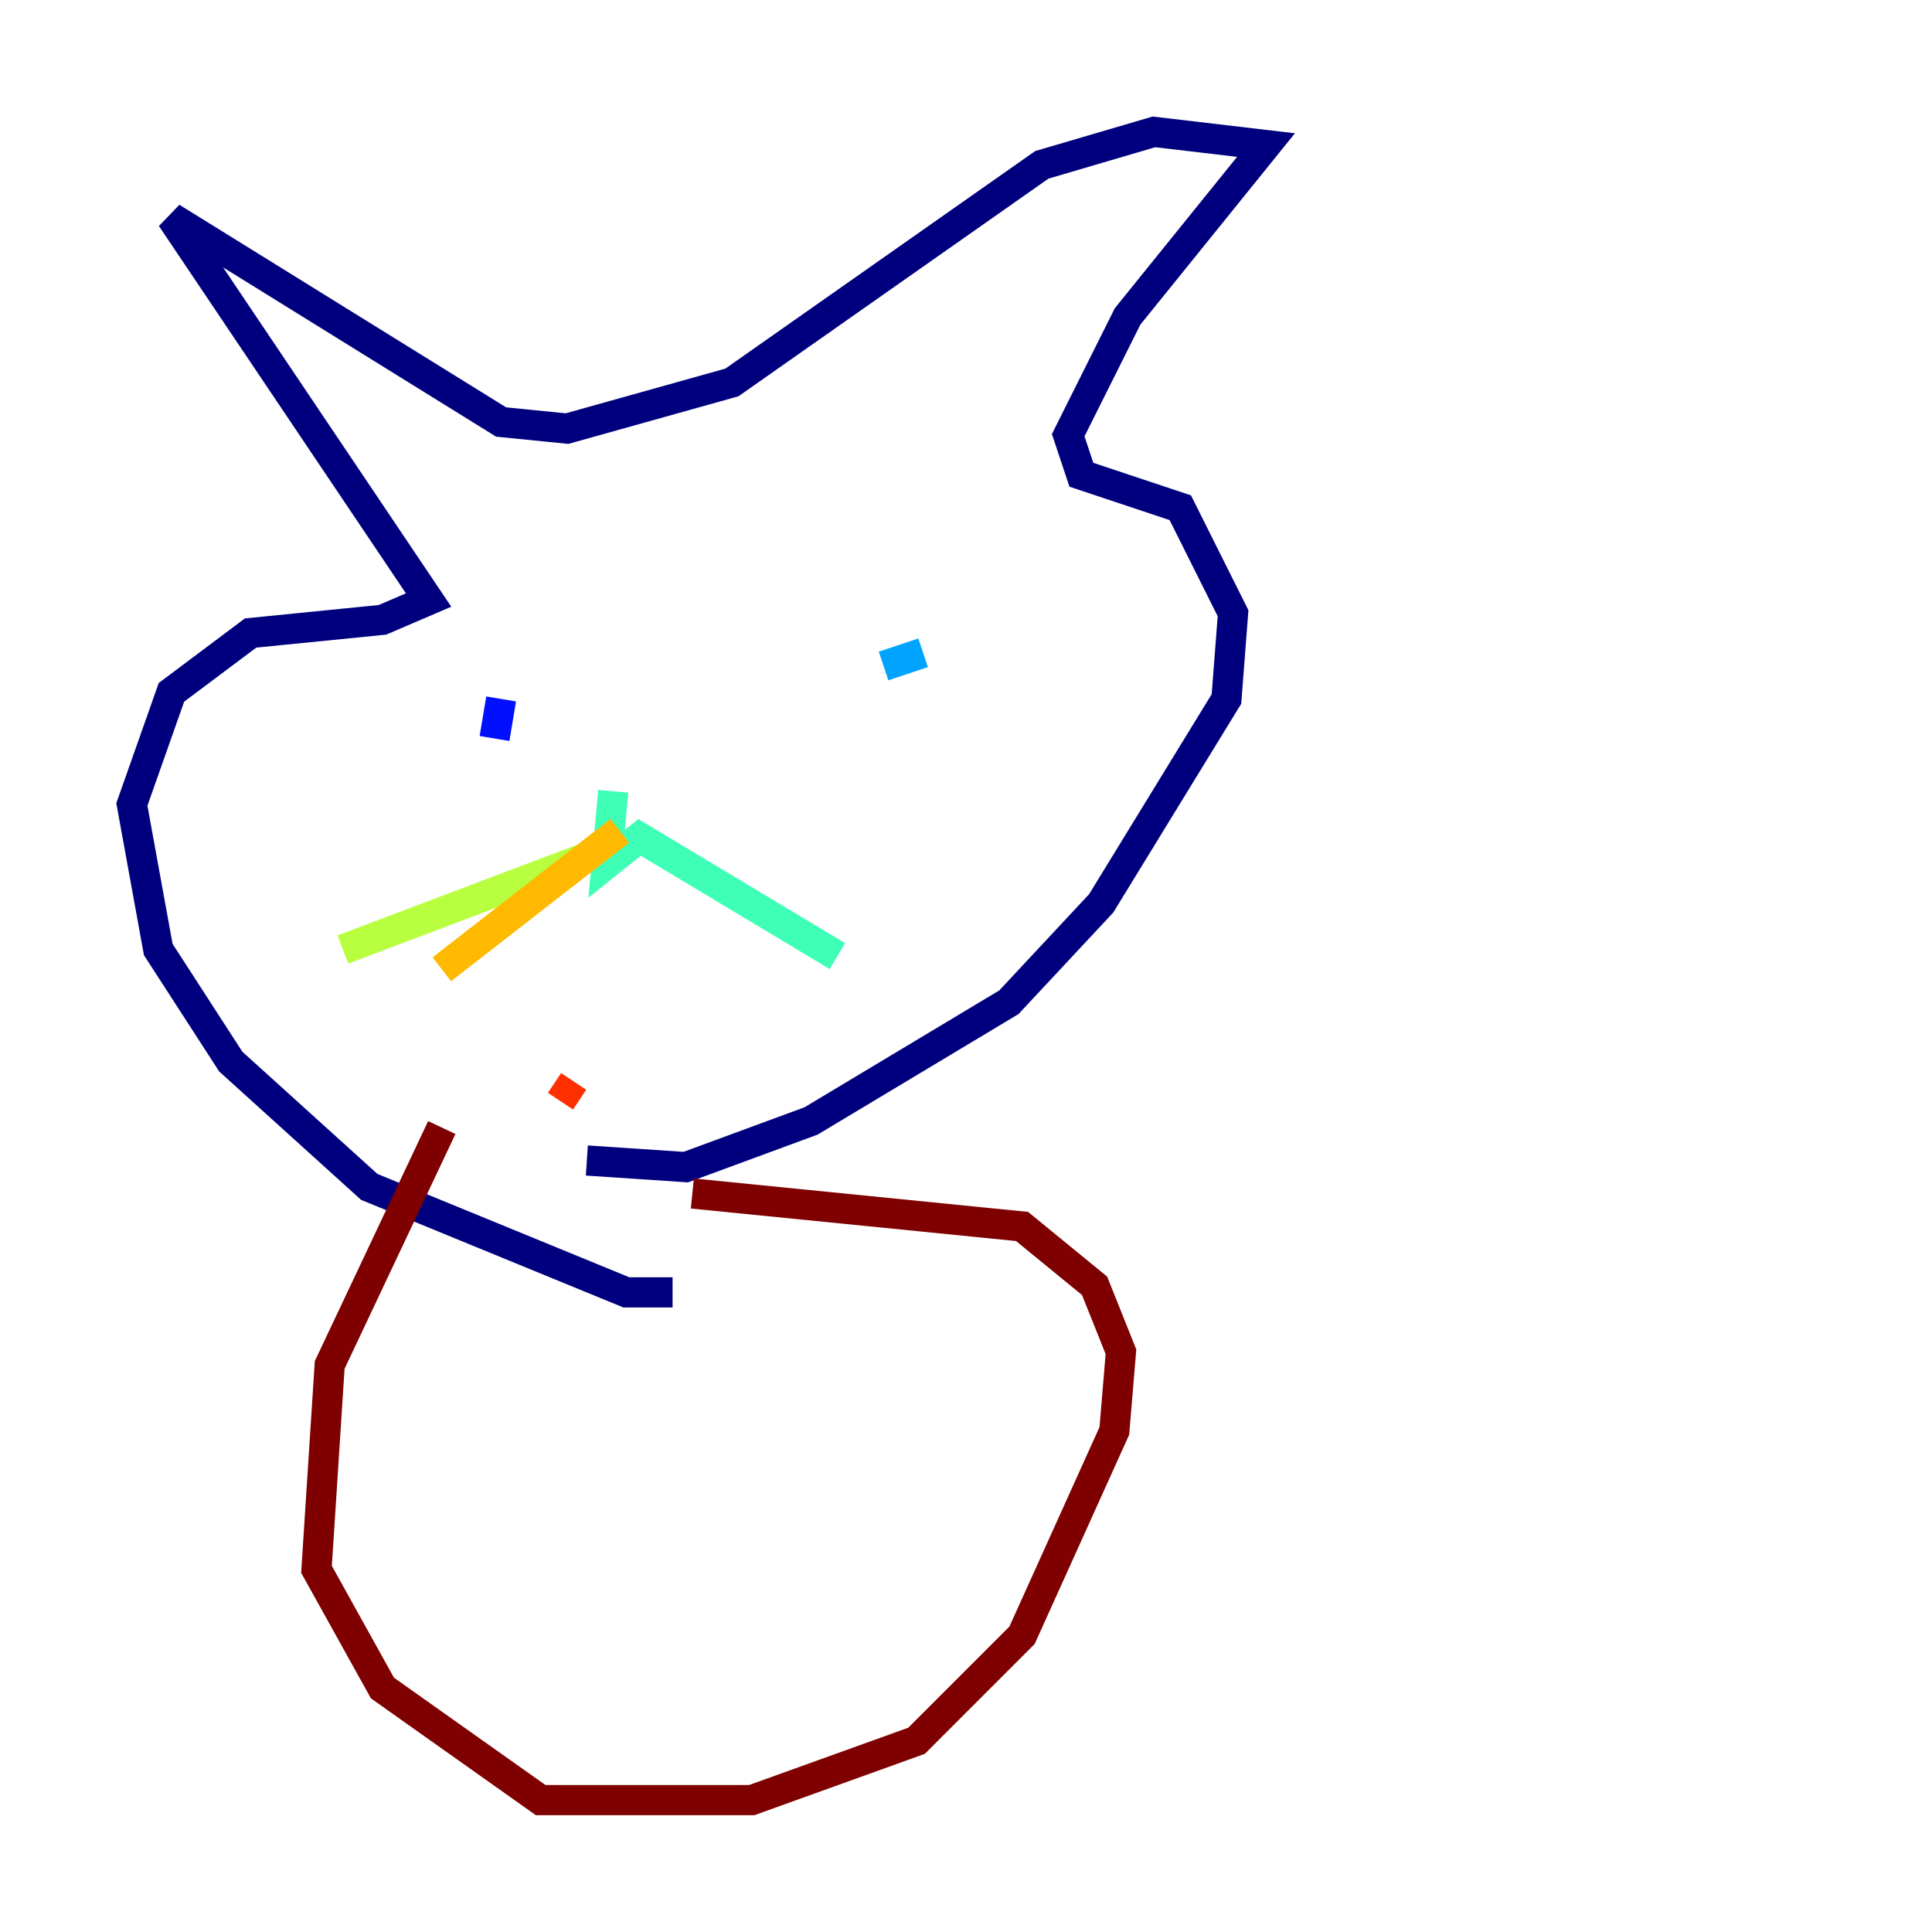 <?xml version="1.0" encoding="utf-8" ?>
<svg baseProfile="tiny" height="128" version="1.2" viewBox="0,0,128,128" width="128" xmlns="http://www.w3.org/2000/svg" xmlns:ev="http://www.w3.org/2001/xml-events" xmlns:xlink="http://www.w3.org/1999/xlink"><defs /><polyline fill="none" points="38.88,76.887 45.433,77.324 53.734,74.266 66.84,66.403 72.956,59.85 81.256,46.307 81.693,40.628 78.198,33.638 71.645,31.454 70.771,28.833 74.703,20.969 83.877,9.611 76.451,8.737 69.024,10.921 48.492,25.338 37.57,28.396 33.201,27.959 11.358,14.416 28.396,39.754 25.338,41.065 16.601,41.939 11.358,45.87 8.737,53.297 10.485,62.908 15.29,70.335 24.464,78.635 41.502,85.625 44.56,85.625" stroke="#00007f" stroke-width="2" /><polyline fill="none" points="33.201,46.307 32.764,48.928" stroke="#0010ff" stroke-width="2" /><polyline fill="none" points="58.539,44.123 61.16,43.249" stroke="#00a4ff" stroke-width="2" /><polyline fill="none" points="40.628,52.423 40.191,57.229 42.375,55.481 55.481,63.345" stroke="#3fffb7" stroke-width="2" /><polyline fill="none" points="38.88,56.792 22.717,62.908" stroke="#b7ff3f" stroke-width="2" /><polyline fill="none" points="41.065,55.044 29.27,64.218" stroke="#ffb900" stroke-width="2" /><polyline fill="none" points="37.133,72.956 38.007,71.645" stroke="#ff3000" stroke-width="2" /><polyline fill="none" points="29.27,74.703 21.843,90.43 20.969,103.973 25.338,111.836 35.822,119.263 49.802,119.263 60.724,115.331 67.713,108.341 73.829,94.799 74.266,89.556 72.519,85.188 67.713,81.256 45.87,79.072" stroke="#7f0000" stroke-width="2" /></svg>